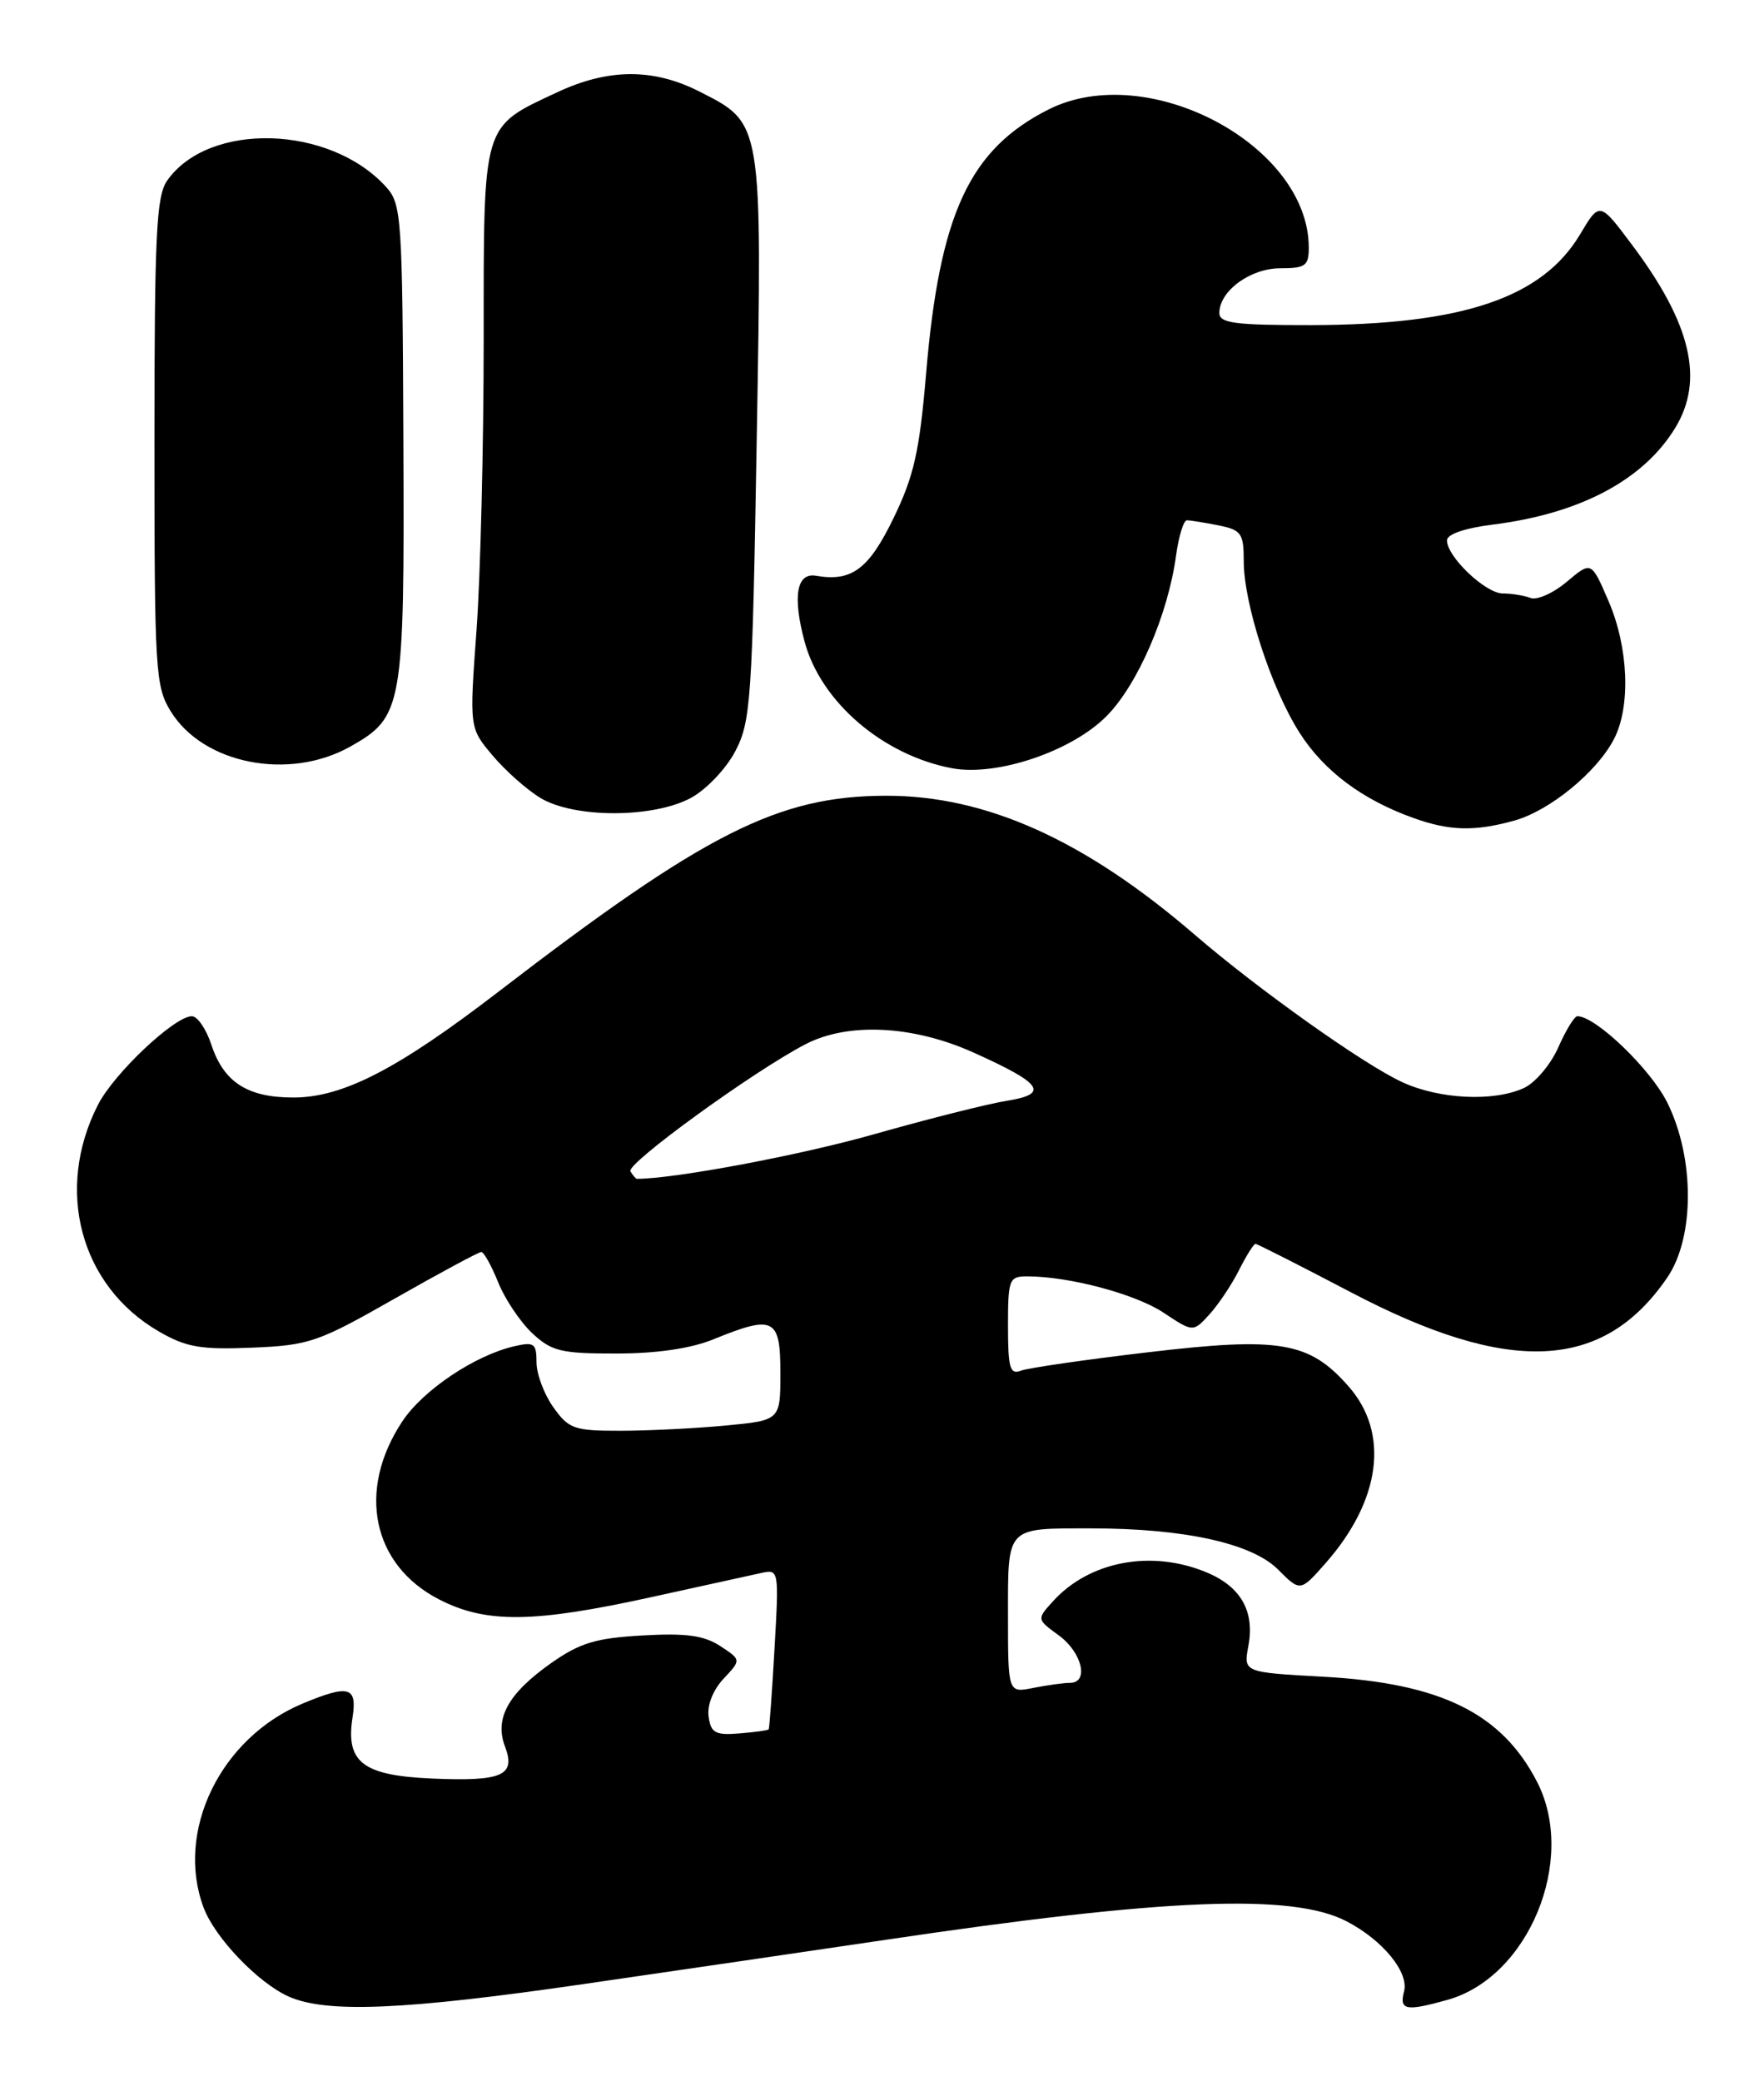 <?xml version="1.0" encoding="UTF-8" standalone="no"?>
<!DOCTYPE svg PUBLIC "-//W3C//DTD SVG 1.1//EN" "http://www.w3.org/Graphics/SVG/1.1/DTD/svg11.dtd" >
<svg xmlns="http://www.w3.org/2000/svg" xmlns:xlink="http://www.w3.org/1999/xlink" version="1.1" viewBox="0 0 217 256">
 <g >
 <path fill="currentColor"
d=" M 72.00 244.02 C 83.28 242.39 99.92 239.94 109.00 238.60 C 143.33 233.49 158.99 232.87 165.63 236.32 C 170.09 238.63 173.34 242.60 172.72 244.95 C 172.12 247.27 172.92 247.43 178.04 246.00 C 188.04 243.23 194.00 228.78 189.10 219.21 C 184.76 210.75 177.26 207.05 162.86 206.25 C 152.96 205.71 152.96 205.71 153.57 202.46 C 154.37 198.21 152.65 195.17 148.45 193.42 C 141.66 190.58 134.00 192.02 129.51 196.99 C 127.53 199.18 127.53 199.18 130.26 201.17 C 133.12 203.26 134.00 207.00 131.62 207.00 C 130.87 207.00 128.84 207.28 127.12 207.62 C 124.00 208.25 124.00 208.25 124.00 198.73 C 124.00 187.67 123.69 188.00 134.25 188.00 C 145.66 188.00 153.98 189.83 157.20 193.04 C 159.96 195.81 159.96 195.81 163.11 192.23 C 169.88 184.51 170.94 176.28 165.91 170.55 C 161.06 165.02 157.45 164.41 141.11 166.35 C 133.45 167.25 126.46 168.27 125.59 168.60 C 124.24 169.12 124.00 168.27 124.00 163.11 C 124.00 157.35 124.14 157.00 126.36 157.00 C 131.52 157.00 139.64 159.16 143.11 161.45 C 146.77 163.88 146.77 163.88 148.77 161.69 C 149.87 160.48 151.51 158.04 152.41 156.25 C 153.31 154.46 154.23 153.00 154.44 153.00 C 154.66 153.00 159.93 155.68 166.17 158.95 C 185.67 169.19 197.22 168.66 205.09 157.16 C 208.47 152.23 208.49 142.50 205.12 135.66 C 203.08 131.52 196.30 125.00 194.04 125.00 C 193.68 125.00 192.62 126.73 191.69 128.84 C 190.76 130.95 188.85 133.20 187.45 133.84 C 183.72 135.54 177.07 135.22 172.50 133.11 C 167.77 130.94 154.76 121.69 147.00 115.00 C 133.45 103.32 121.28 97.84 108.93 97.88 C 95.69 97.92 86.71 102.47 61.30 122.00 C 48.90 131.53 42.17 135.00 36.08 135.00 C 30.44 135.00 27.52 133.12 26.00 128.50 C 25.36 126.57 24.29 125.00 23.60 125.00 C 21.48 125.00 14.02 132.03 12.05 135.90 C 6.71 146.37 9.88 158.17 19.53 163.77 C 22.90 165.72 24.64 166.03 31.00 165.77 C 38.04 165.48 39.12 165.11 48.56 159.73 C 54.10 156.58 58.89 154.00 59.21 154.00 C 59.52 154.00 60.46 155.69 61.29 157.75 C 62.12 159.81 64.01 162.62 65.48 164.00 C 67.86 166.22 69.03 166.50 75.83 166.49 C 80.81 166.49 85.00 165.87 87.77 164.74 C 95.20 161.71 96.00 162.11 96.00 168.86 C 96.00 174.71 96.00 174.71 89.25 175.35 C 85.54 175.70 79.72 175.99 76.32 175.99 C 70.63 176.00 69.97 175.77 68.07 173.10 C 66.93 171.50 66.00 169.01 66.00 167.58 C 66.00 165.24 65.71 165.03 63.25 165.60 C 58.40 166.72 52.03 171.00 49.49 174.84 C 43.87 183.32 45.78 192.52 54.04 196.75 C 59.79 199.70 65.60 199.64 80.01 196.48 C 86.33 195.09 92.48 193.74 93.67 193.48 C 95.81 193.01 95.83 193.14 95.28 202.75 C 94.98 208.11 94.65 212.60 94.56 212.72 C 94.47 212.84 92.84 213.07 90.95 213.22 C 87.99 213.46 87.45 213.16 87.17 211.15 C 86.97 209.75 87.72 207.87 89.01 206.49 C 91.19 204.17 91.19 204.17 88.60 202.47 C 86.60 201.17 84.40 200.86 79.05 201.17 C 73.29 201.49 71.34 202.08 67.80 204.57 C 62.52 208.29 60.81 211.37 62.12 214.82 C 63.48 218.40 61.82 219.14 53.15 218.77 C 44.63 218.40 42.50 216.77 43.37 211.25 C 43.96 207.46 42.92 207.17 37.22 209.55 C 27.10 213.78 21.52 225.30 25.06 234.68 C 26.46 238.38 31.74 243.89 35.50 245.58 C 40.16 247.66 49.74 247.26 72.00 244.02 Z  M 186.28 100.94 C 190.63 99.73 196.45 94.97 198.55 90.90 C 200.62 86.89 200.34 79.66 197.88 73.95 C 195.76 69.02 195.76 69.02 192.74 71.56 C 191.08 72.96 189.07 73.86 188.28 73.55 C 187.49 73.25 185.95 73.00 184.87 73.00 C 182.75 73.00 178.00 68.49 178.00 66.47 C 178.00 65.71 180.20 64.96 183.62 64.53 C 194.36 63.19 202.17 59.05 206.08 52.63 C 209.67 46.75 208.04 39.81 200.79 30.15 C 196.78 24.79 196.78 24.79 194.38 28.82 C 189.71 36.65 179.89 39.96 161.25 39.99 C 151.91 40.00 150.00 39.75 150.00 38.50 C 150.00 35.79 153.81 33.00 157.50 33.00 C 160.58 33.00 161.00 32.70 161.00 30.47 C 161.00 17.84 141.17 7.32 128.98 13.47 C 119.25 18.38 115.58 26.30 113.92 46.00 C 113.11 55.54 112.43 58.56 109.91 63.75 C 106.86 70.03 104.77 71.58 100.38 70.82 C 97.99 70.41 97.48 73.36 98.98 78.94 C 100.98 86.35 108.62 92.90 117.12 94.50 C 122.61 95.52 131.79 92.44 136.10 88.11 C 139.93 84.27 143.68 75.63 144.67 68.36 C 145.00 65.96 145.60 64.00 146.01 64.00 C 146.42 64.00 148.16 64.28 149.88 64.62 C 152.71 65.19 153.00 65.60 153.00 69.02 C 153.00 74.25 156.36 84.61 159.84 90.09 C 162.84 94.82 167.56 98.36 173.88 100.62 C 178.35 102.22 181.40 102.29 186.28 100.94 Z  M 84.97 98.16 C 86.88 97.13 89.31 94.58 90.45 92.41 C 92.36 88.76 92.54 86.21 93.09 54.00 C 93.76 14.77 93.83 15.21 86.02 11.25 C 80.34 8.37 74.80 8.41 68.50 11.37 C 59.25 15.71 59.50 14.88 59.50 41.86 C 59.50 54.86 59.10 70.91 58.62 77.52 C 57.74 89.54 57.74 89.54 60.58 92.91 C 62.14 94.77 64.78 97.12 66.46 98.14 C 70.58 100.65 80.30 100.66 84.97 98.16 Z  M 43.08 91.84 C 49.56 88.19 49.76 87.09 49.62 54.35 C 49.51 26.71 49.40 25.10 47.50 23.00 C 40.59 15.36 25.67 14.93 20.56 22.22 C 19.23 24.12 19.00 28.87 19.00 54.35 C 19.00 82.55 19.11 84.45 21.01 87.51 C 25.01 93.99 35.56 96.06 43.08 91.84 Z  M 77.55 144.08 C 76.98 143.17 92.68 131.77 99.10 128.44 C 104.33 125.73 112.30 126.12 119.74 129.46 C 128.26 133.29 129.14 134.56 123.82 135.41 C 121.50 135.78 114.18 137.63 107.55 139.51 C 98.45 142.10 83.00 145.00 78.34 145.00 C 78.22 145.00 77.86 144.59 77.55 144.08 Z "/>
</g>
</svg>